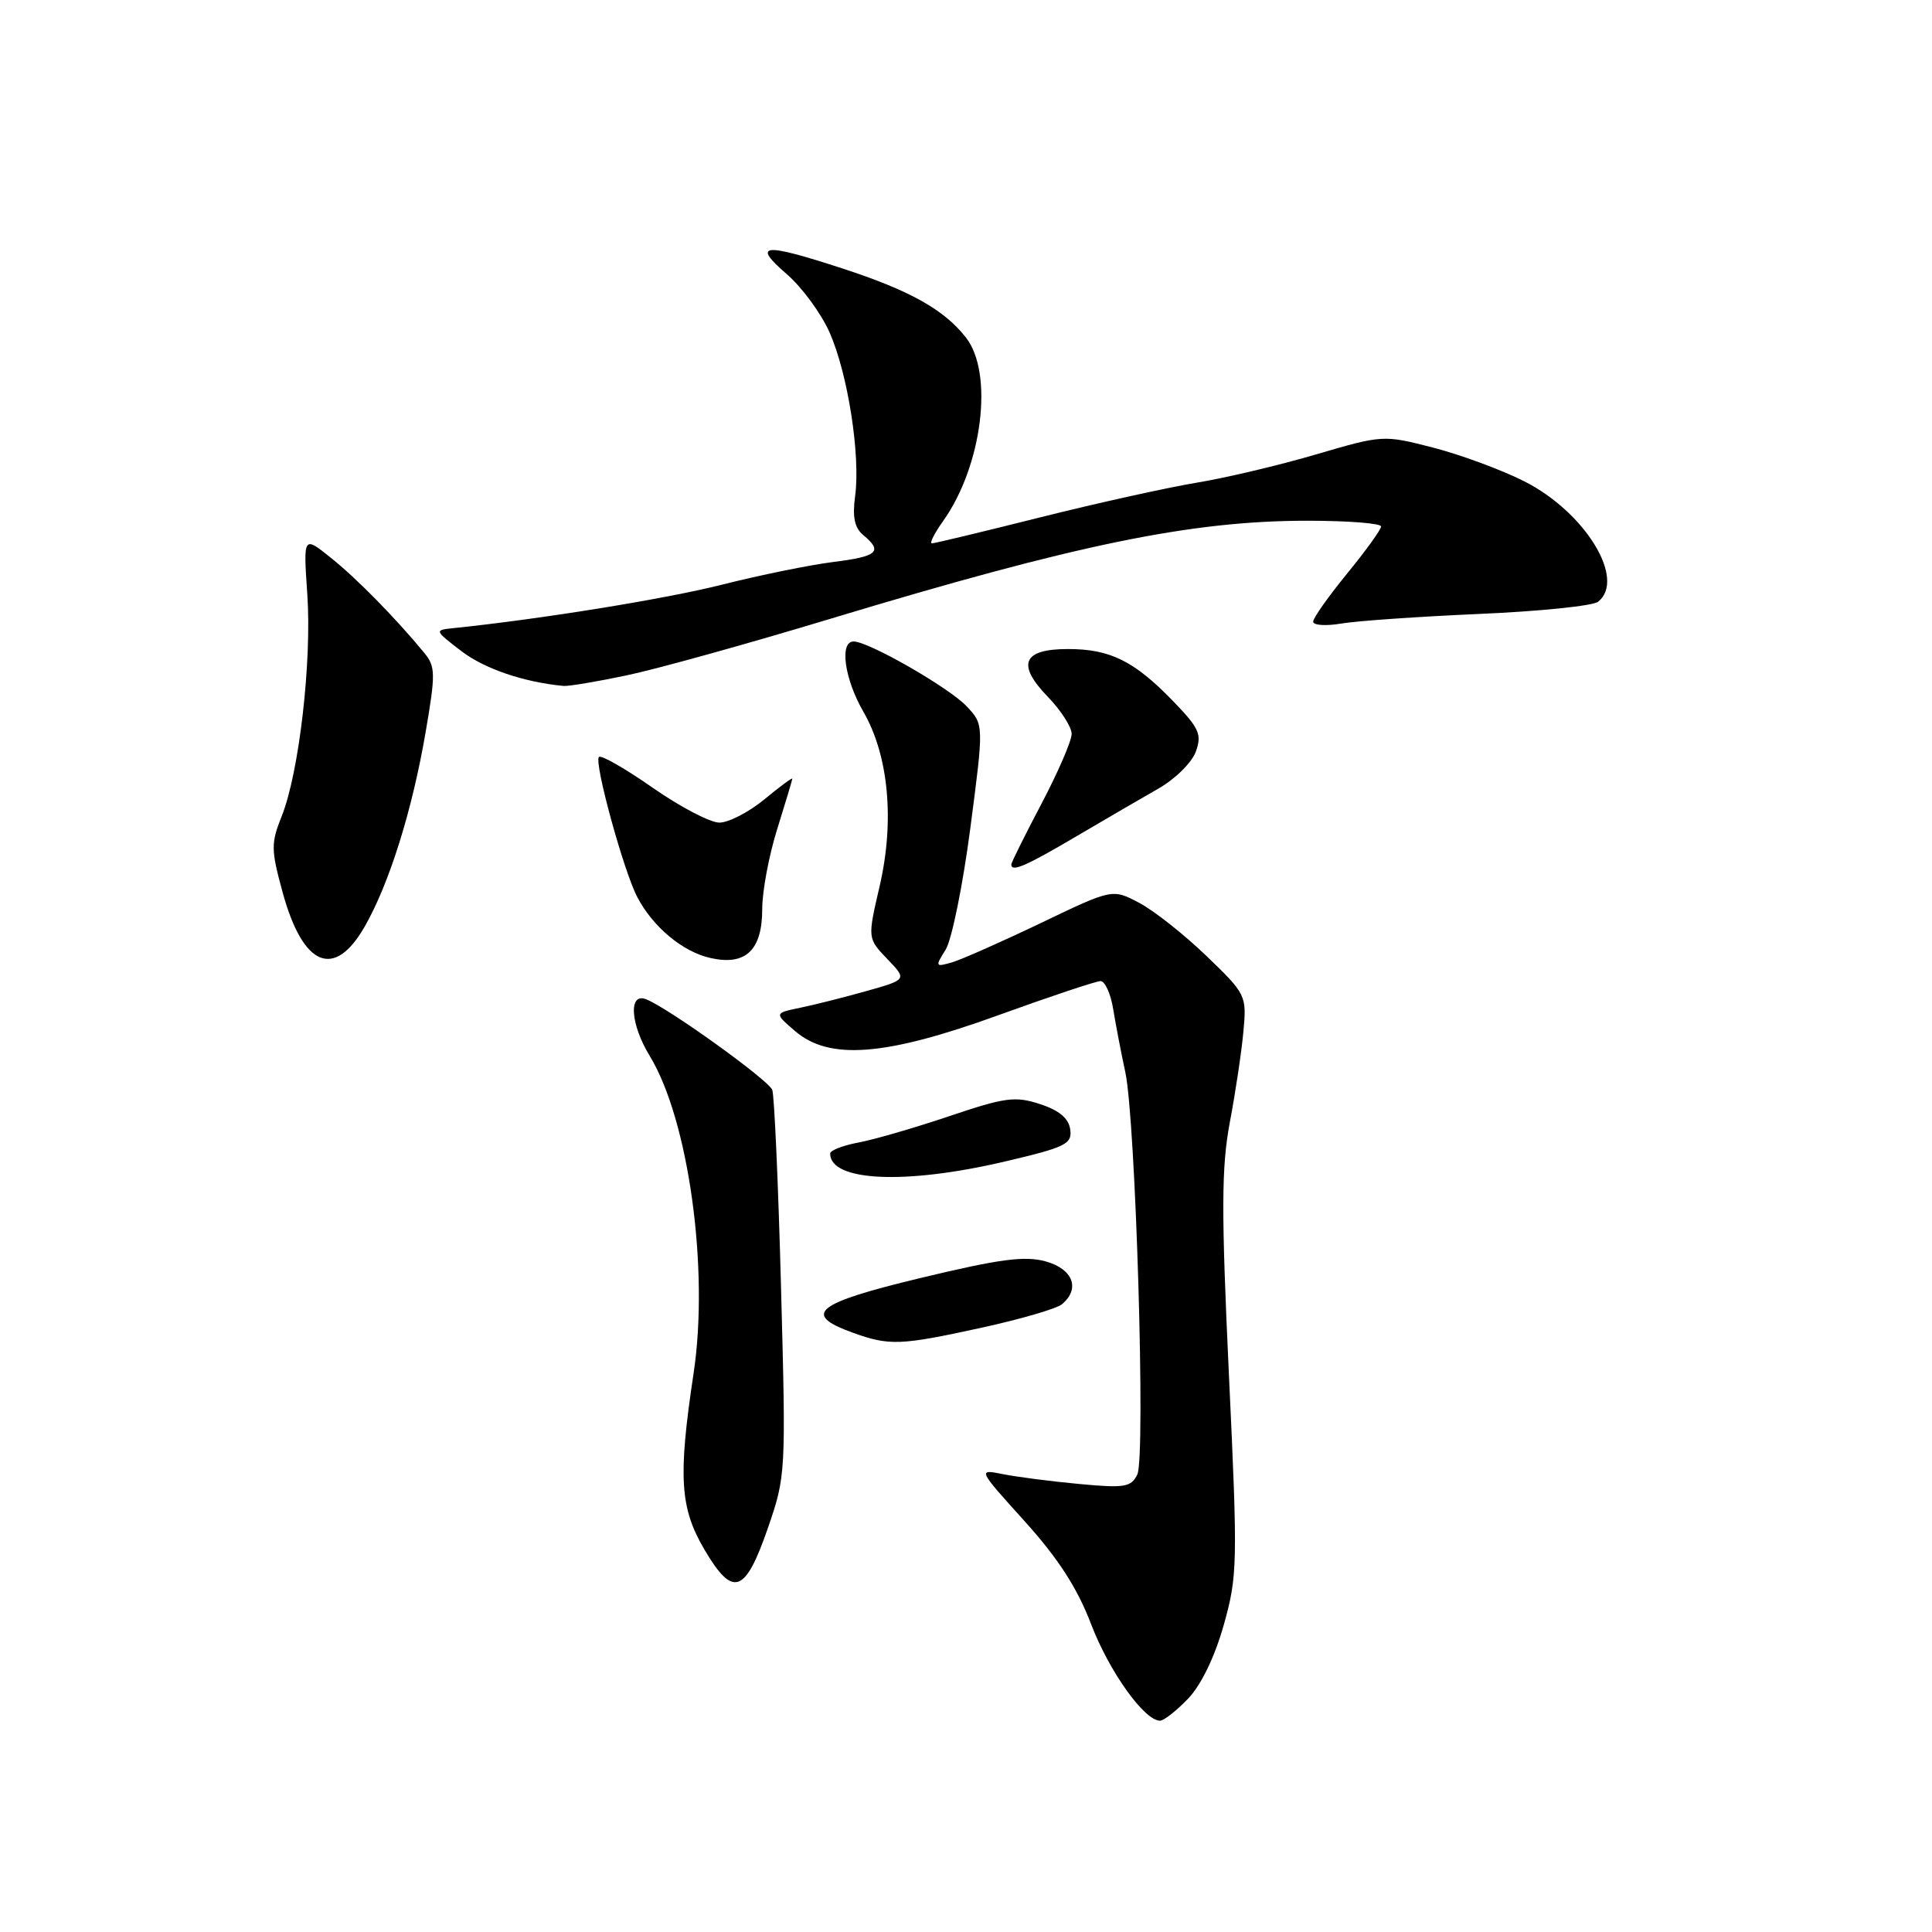 <?xml version="1.0" encoding="UTF-8" standalone="no"?>
<!DOCTYPE svg PUBLIC "-//W3C//DTD SVG 1.1//EN" "http://www.w3.org/Graphics/SVG/1.1/DTD/svg11.dtd" >
<svg xmlns="http://www.w3.org/2000/svg" xmlns:xlink="http://www.w3.org/1999/xlink" version="1.1" viewBox="0 0 256 256">
 <g >
 <path fill="currentColor"
d=" M 157.43 225.08 C 159.16 223.27 160.96 219.55 162.15 215.33 C 163.98 208.83 164.02 207.23 162.84 182.20 C 161.82 160.38 161.84 154.68 162.96 148.70 C 163.71 144.74 164.52 139.32 164.76 136.66 C 165.20 131.90 165.11 131.72 159.85 126.66 C 156.90 123.82 152.90 120.66 150.95 119.63 C 147.40 117.76 147.40 117.76 137.95 122.29 C 132.75 124.78 127.45 127.13 126.17 127.51 C 123.93 128.16 123.89 128.09 125.30 125.84 C 126.11 124.55 127.58 117.32 128.57 109.76 C 130.37 96.02 130.37 96.02 128.10 93.60 C 125.77 91.12 115.10 85.00 113.11 85.00 C 111.20 85.00 111.89 89.96 114.41 94.32 C 117.76 100.14 118.56 108.78 116.55 117.45 C 114.95 124.34 114.95 124.34 117.57 127.07 C 120.19 129.80 120.19 129.80 114.84 131.31 C 111.90 132.14 107.94 133.14 106.04 133.53 C 102.59 134.25 102.59 134.25 105.35 136.62 C 109.89 140.53 117.32 139.95 132.34 134.50 C 139.17 132.03 145.24 130.00 145.83 130.00 C 146.42 130.00 147.18 131.69 147.51 133.75 C 147.85 135.81 148.56 139.53 149.10 142.02 C 150.49 148.37 151.82 193.06 150.70 195.38 C 149.89 197.05 149.02 197.20 143.06 196.64 C 139.36 196.30 134.81 195.71 132.93 195.34 C 129.53 194.66 129.53 194.66 135.77 201.57 C 140.23 206.52 142.74 210.40 144.58 215.22 C 146.99 221.51 151.63 228.00 153.71 228.00 C 154.22 228.00 155.89 226.68 157.43 225.08 Z  M 101.74 202.50 C 104.13 195.58 104.15 195.20 103.49 170.60 C 103.13 156.91 102.60 145.13 102.33 144.42 C 101.83 143.10 88.45 133.49 85.59 132.40 C 83.25 131.50 83.53 135.72 86.09 139.91 C 91.25 148.38 93.99 168.19 91.90 182.00 C 89.84 195.67 90.09 199.80 93.33 205.31 C 97.11 211.74 98.73 211.20 101.74 202.50 Z  M 130.01 175.94 C 135.19 174.81 140.01 173.41 140.71 172.82 C 143.18 170.77 142.18 168.14 138.55 167.14 C 135.79 166.38 132.46 166.82 122.02 169.33 C 108.01 172.70 106.22 174.14 113.00 176.59 C 117.85 178.34 119.30 178.28 130.01 175.94 Z  M 133.18 153.90 C 141.23 152.01 142.08 151.59 141.81 149.65 C 141.60 148.18 140.34 147.12 137.81 146.30 C 134.53 145.22 133.19 145.40 125.81 147.89 C 121.24 149.43 115.81 151.01 113.75 151.39 C 111.69 151.78 110.00 152.43 110.00 152.85 C 110.00 156.55 119.96 157.01 133.18 153.90 Z  M 101.00 120.43 C 101.00 118.09 101.89 113.33 102.99 109.84 C 104.08 106.35 104.98 103.35 104.99 103.18 C 104.99 103.00 103.32 104.24 101.27 105.93 C 99.22 107.62 96.54 109.00 95.32 109.00 C 94.10 109.00 90.13 106.92 86.50 104.39 C 82.87 101.85 79.66 100.01 79.36 100.30 C 78.68 100.98 82.61 115.34 84.43 118.84 C 86.51 122.84 90.48 126.14 94.18 126.95 C 98.83 127.98 101.00 125.90 101.00 120.43 Z  M 48.34 122.75 C 51.59 117.06 54.63 107.35 56.40 97.00 C 57.73 89.25 57.71 88.32 56.21 86.50 C 52.41 81.89 47.26 76.64 43.84 73.91 C 40.19 70.98 40.19 70.98 40.72 78.75 C 41.33 87.65 39.63 102.39 37.33 108.14 C 35.89 111.74 35.90 112.58 37.46 118.28 C 40.16 128.11 44.31 129.81 48.34 122.75 Z  M 142.52 110.88 C 146.36 108.62 151.30 105.74 153.50 104.49 C 155.70 103.24 157.93 101.04 158.45 99.60 C 159.28 97.31 158.91 96.49 155.45 92.91 C 150.29 87.58 147.10 86.00 141.52 86.00 C 135.50 86.00 134.66 88.02 138.87 92.36 C 140.59 94.14 142.00 96.34 142.00 97.25 C 142.00 98.16 140.20 102.32 138.00 106.50 C 135.80 110.68 134.00 114.30 134.00 114.55 C 134.00 115.60 135.92 114.77 142.52 110.88 Z  M 83.03 89.49 C 86.97 88.67 99.12 85.29 110.04 81.99 C 142.69 72.12 157.86 69.00 173.25 69.00 C 178.61 69.00 183.00 69.34 183.00 69.76 C 183.00 70.17 180.97 72.98 178.50 76.00 C 176.03 79.02 174.00 81.89 174.00 82.37 C 174.00 82.86 175.69 82.97 177.75 82.62 C 179.81 82.27 188.03 81.70 196.00 81.35 C 203.97 81.01 211.06 80.28 211.75 79.74 C 215.51 76.77 210.04 67.85 201.96 63.77 C 198.96 62.25 193.52 60.25 189.89 59.31 C 183.31 57.62 183.24 57.62 174.39 60.21 C 169.50 61.65 162.35 63.34 158.50 63.97 C 154.65 64.61 145.34 66.67 137.80 68.56 C 130.27 70.45 123.82 72.00 123.48 72.00 C 123.14 72.00 123.80 70.68 124.95 69.07 C 130.17 61.74 131.70 49.43 127.98 44.71 C 125.07 41.01 120.57 38.49 111.62 35.57 C 101.11 32.14 99.59 32.29 104.21 36.29 C 106.26 38.05 108.84 41.57 109.95 44.11 C 112.36 49.61 114.03 60.35 113.31 65.72 C 112.93 68.52 113.23 69.95 114.40 70.91 C 117.02 73.09 116.30 73.73 110.39 74.47 C 107.30 74.86 100.66 76.21 95.64 77.48 C 88.09 79.38 71.64 82.04 60.00 83.24 C 57.55 83.49 57.57 83.55 61.14 86.28 C 64.20 88.62 69.43 90.40 74.68 90.89 C 75.34 90.95 79.09 90.32 83.03 89.49 Z "/>
</g>
</svg>